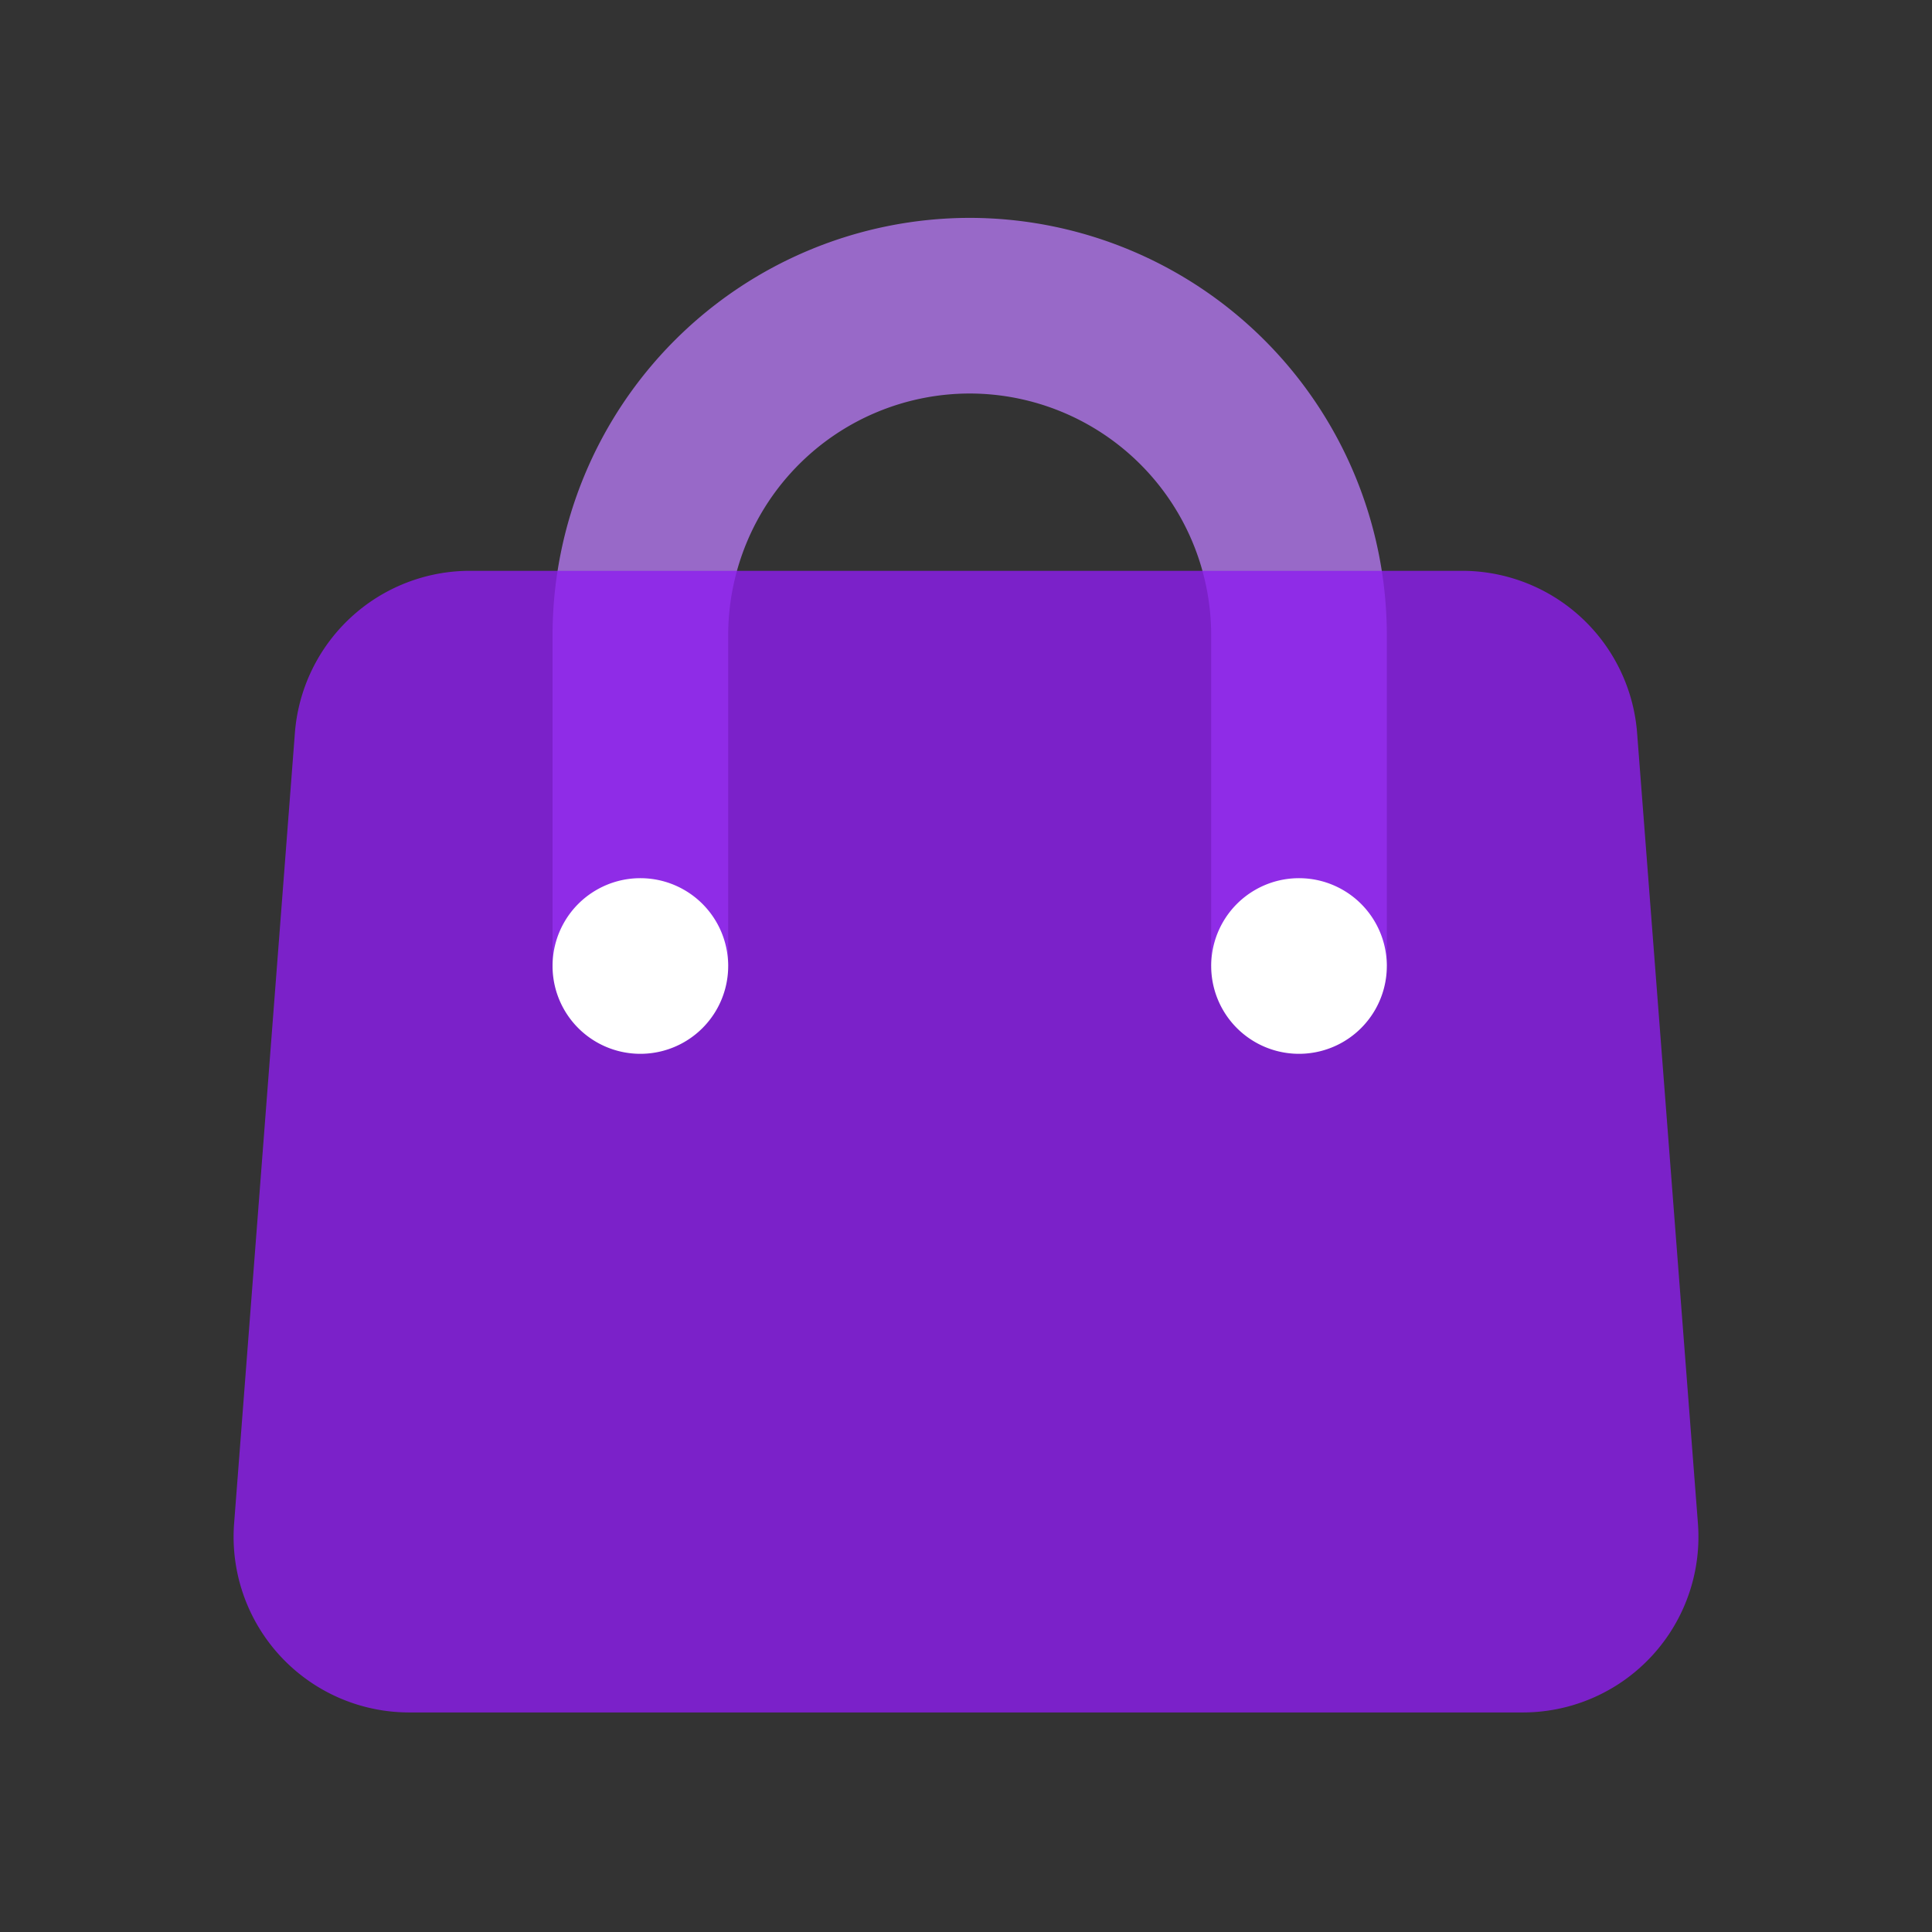 <?xml version="1.0" standalone="no"?><!DOCTYPE svg PUBLIC "-//W3C//DTD SVG 1.1//EN" "http://www.w3.org/Graphics/SVG/1.1/DTD/svg11.dtd"><svg t="1683341912747" class="icon" viewBox="0 0 1024 1024" version="1.1" xmlns="http://www.w3.org/2000/svg" p-id="1343" xmlns:xlink="http://www.w3.org/1999/xlink" width="40" height="40"><rect x="0" y="0" width="1024" height="1024" fill="#333333" stroke="none"/><path d="M735.046 511.977h-93.091v-175.407a128.14 128.14 0 0 0-128-128 128.163 128.163 0 0 0-128 128v175.407h-93.091v-175.407a221.347 221.347 0 0 1 221.091-221.091 221.347 221.347 0 0 1 221.091 221.091z" fill="#B177ED" opacity=".8" p-id="1344"></path><path d="M807.121 907.636h-590.22a93.091 93.091 0 0 1-92.812-100.236l32.209-418.909a93.091 93.091 0 0 1 92.812-85.946h525.777a93.091 93.091 0 0 1 92.812 85.946l32.233 418.909a93.091 93.091 0 0 1-92.812 100.236z" fill="#8D1DEF" opacity=".8" p-id="1345"></path><path d="M339.409 512m-46.545 0a46.545 46.545 0 1 0 93.091 0 46.545 46.545 0 1 0-93.091 0Z" fill="#FFFFFF" p-id="1346"></path><path d="M688.5 512m-46.545 0a46.545 46.545 0 1 0 93.091 0 46.545 46.545 0 1 0-93.091 0Z" fill="#FFFFFF" p-id="1347"></path></svg>